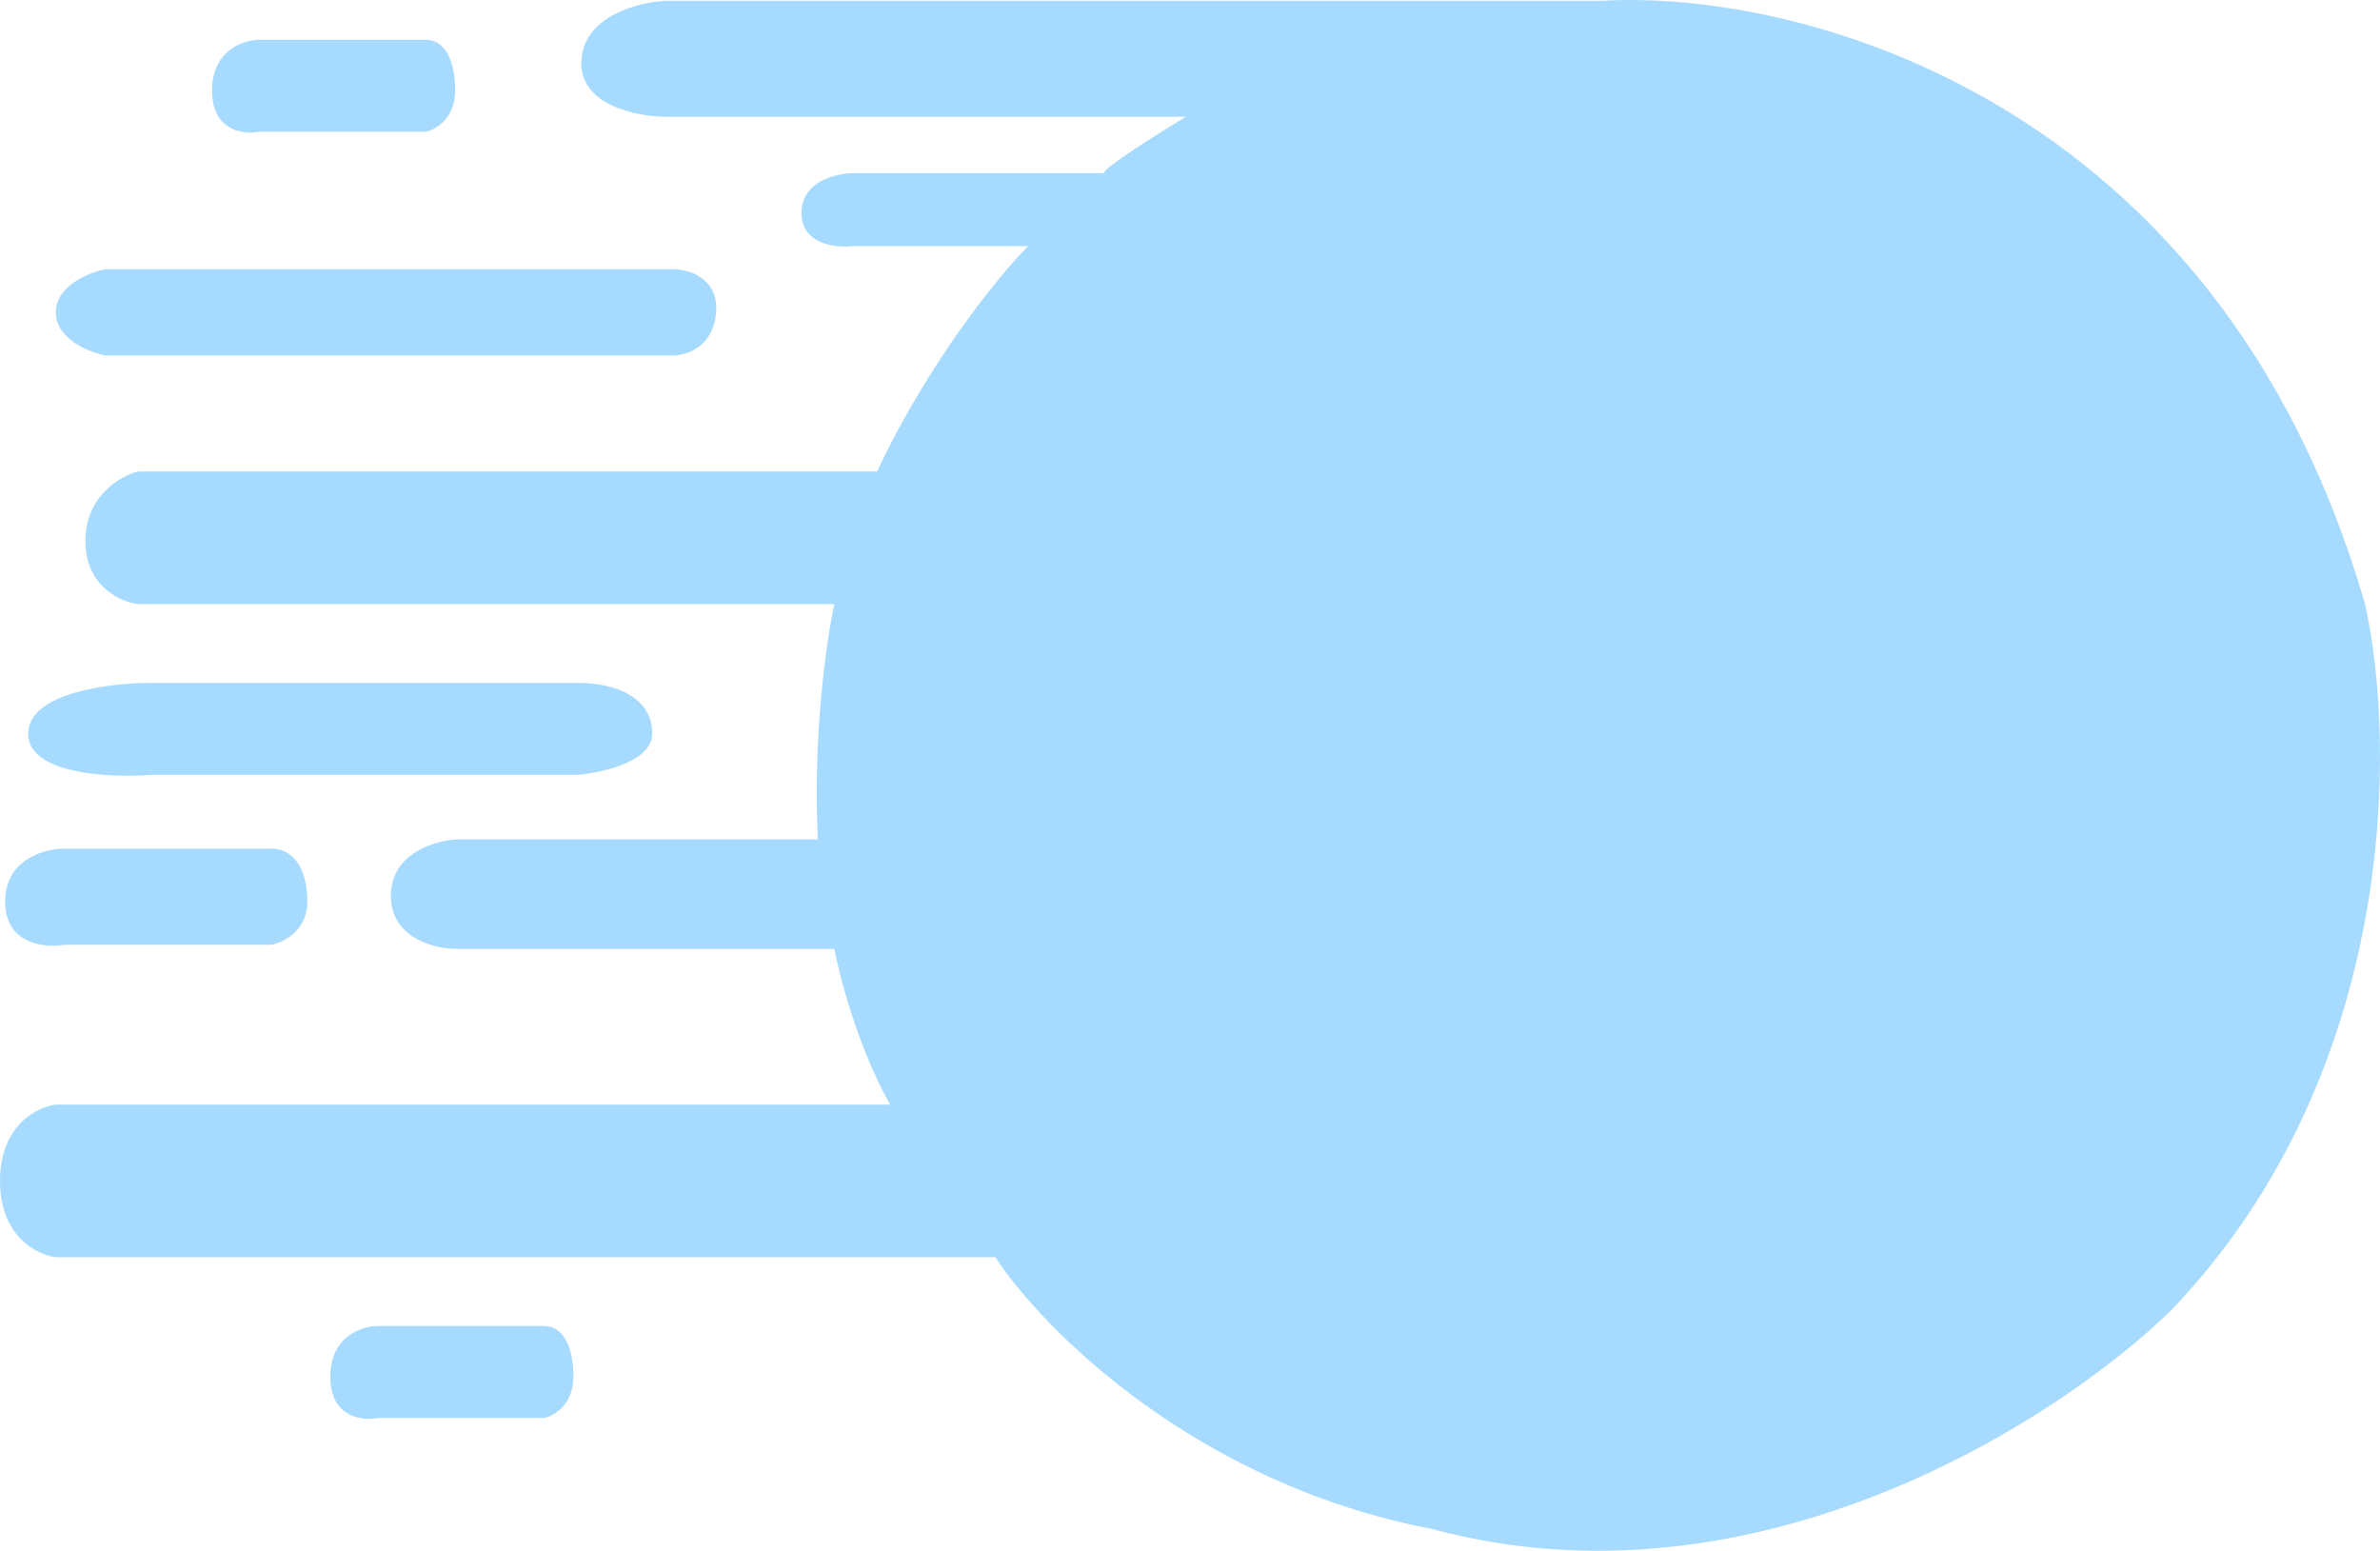 <svg xmlns="http://www.w3.org/2000/svg" width="396" height="258" fill="none" viewBox="0 0 396 258">
  <path fill="#A6DAFF" d="M110.947.126h155.762c32.064-1.838 102.312 15.663 126.796 100.375 5.101 22.612 5.794 77.763-32.245 117.471-18.582 18.2-69.192 50.96-122.971 36.4-39.35-7.501-64.855-33.275-72.689-45.224H9.291C6.194 208.78 0 205.729 0 196.463c0-9.265 6.194-12.317 9.291-12.684h138.82c-5.247-9.266-8.38-21.142-9.291-25.921H75.968c-3.643 0-10.93-1.765-10.93-8.824 0-7.06 7.287-9.192 10.93-9.376h60.119c-.874-17.207 1.458-33.274 2.733-39.157H22.955c-2.915-.368-8.745-2.978-8.745-10.479 0-7.5 5.83-10.846 8.744-11.582h122.971c8.744-18.53 20.404-32.722 25.141-37.502h-28.967c-2.915.368-8.744-.22-8.744-5.515s5.829-6.618 8.744-6.618h41.537c0-.883 9.109-6.618 13.663-9.376H110.947c-4.919 0-14.648-1.875-14.21-9.375.437-7.501 9.655-9.744 14.21-9.928z"/>
  <path fill="#A6DAFF" d="M17.49 44.798h94.55c2.55 0 7.542 1.434 7.105 7.17-.438 5.736-4.919 7.17-7.105 7.17H17.49c-2.734-.552-8.199-2.758-8.199-7.17s5.465-6.618 8.198-7.17zM10.693 141.186h34.431c3.28 0 6.012 2.758 6.012 8.824 0 4.854-4.008 6.802-6.012 7.17H10.693c-3.28.551-9.838-.11-9.838-7.17 0-7.059 6.558-8.824 9.838-8.824zM43.2 6.618h27.695c2.637 0 4.835 2.638 4.835 8.44 0 4.643-3.223 6.507-4.835 6.858H43.2c-2.638.528-7.913-.105-7.913-6.857 0-6.753 5.275-8.44 7.913-8.44zM62.875 220.603H90.57c2.638 0 4.836 2.638 4.836 8.441 0 4.642-3.224 6.506-4.836 6.858H62.875c-2.638.527-7.913-.106-7.913-6.858 0-6.753 5.275-8.441 7.913-8.441zM24.998 113.611h71.109c6.772 0 12.415 2.637 12.415 8.44 0 4.642-8.277 6.506-12.415 6.858h-71.11c-6.772.527-20.316-.106-20.316-6.858s13.544-8.44 20.317-8.44z"/>
</svg>
